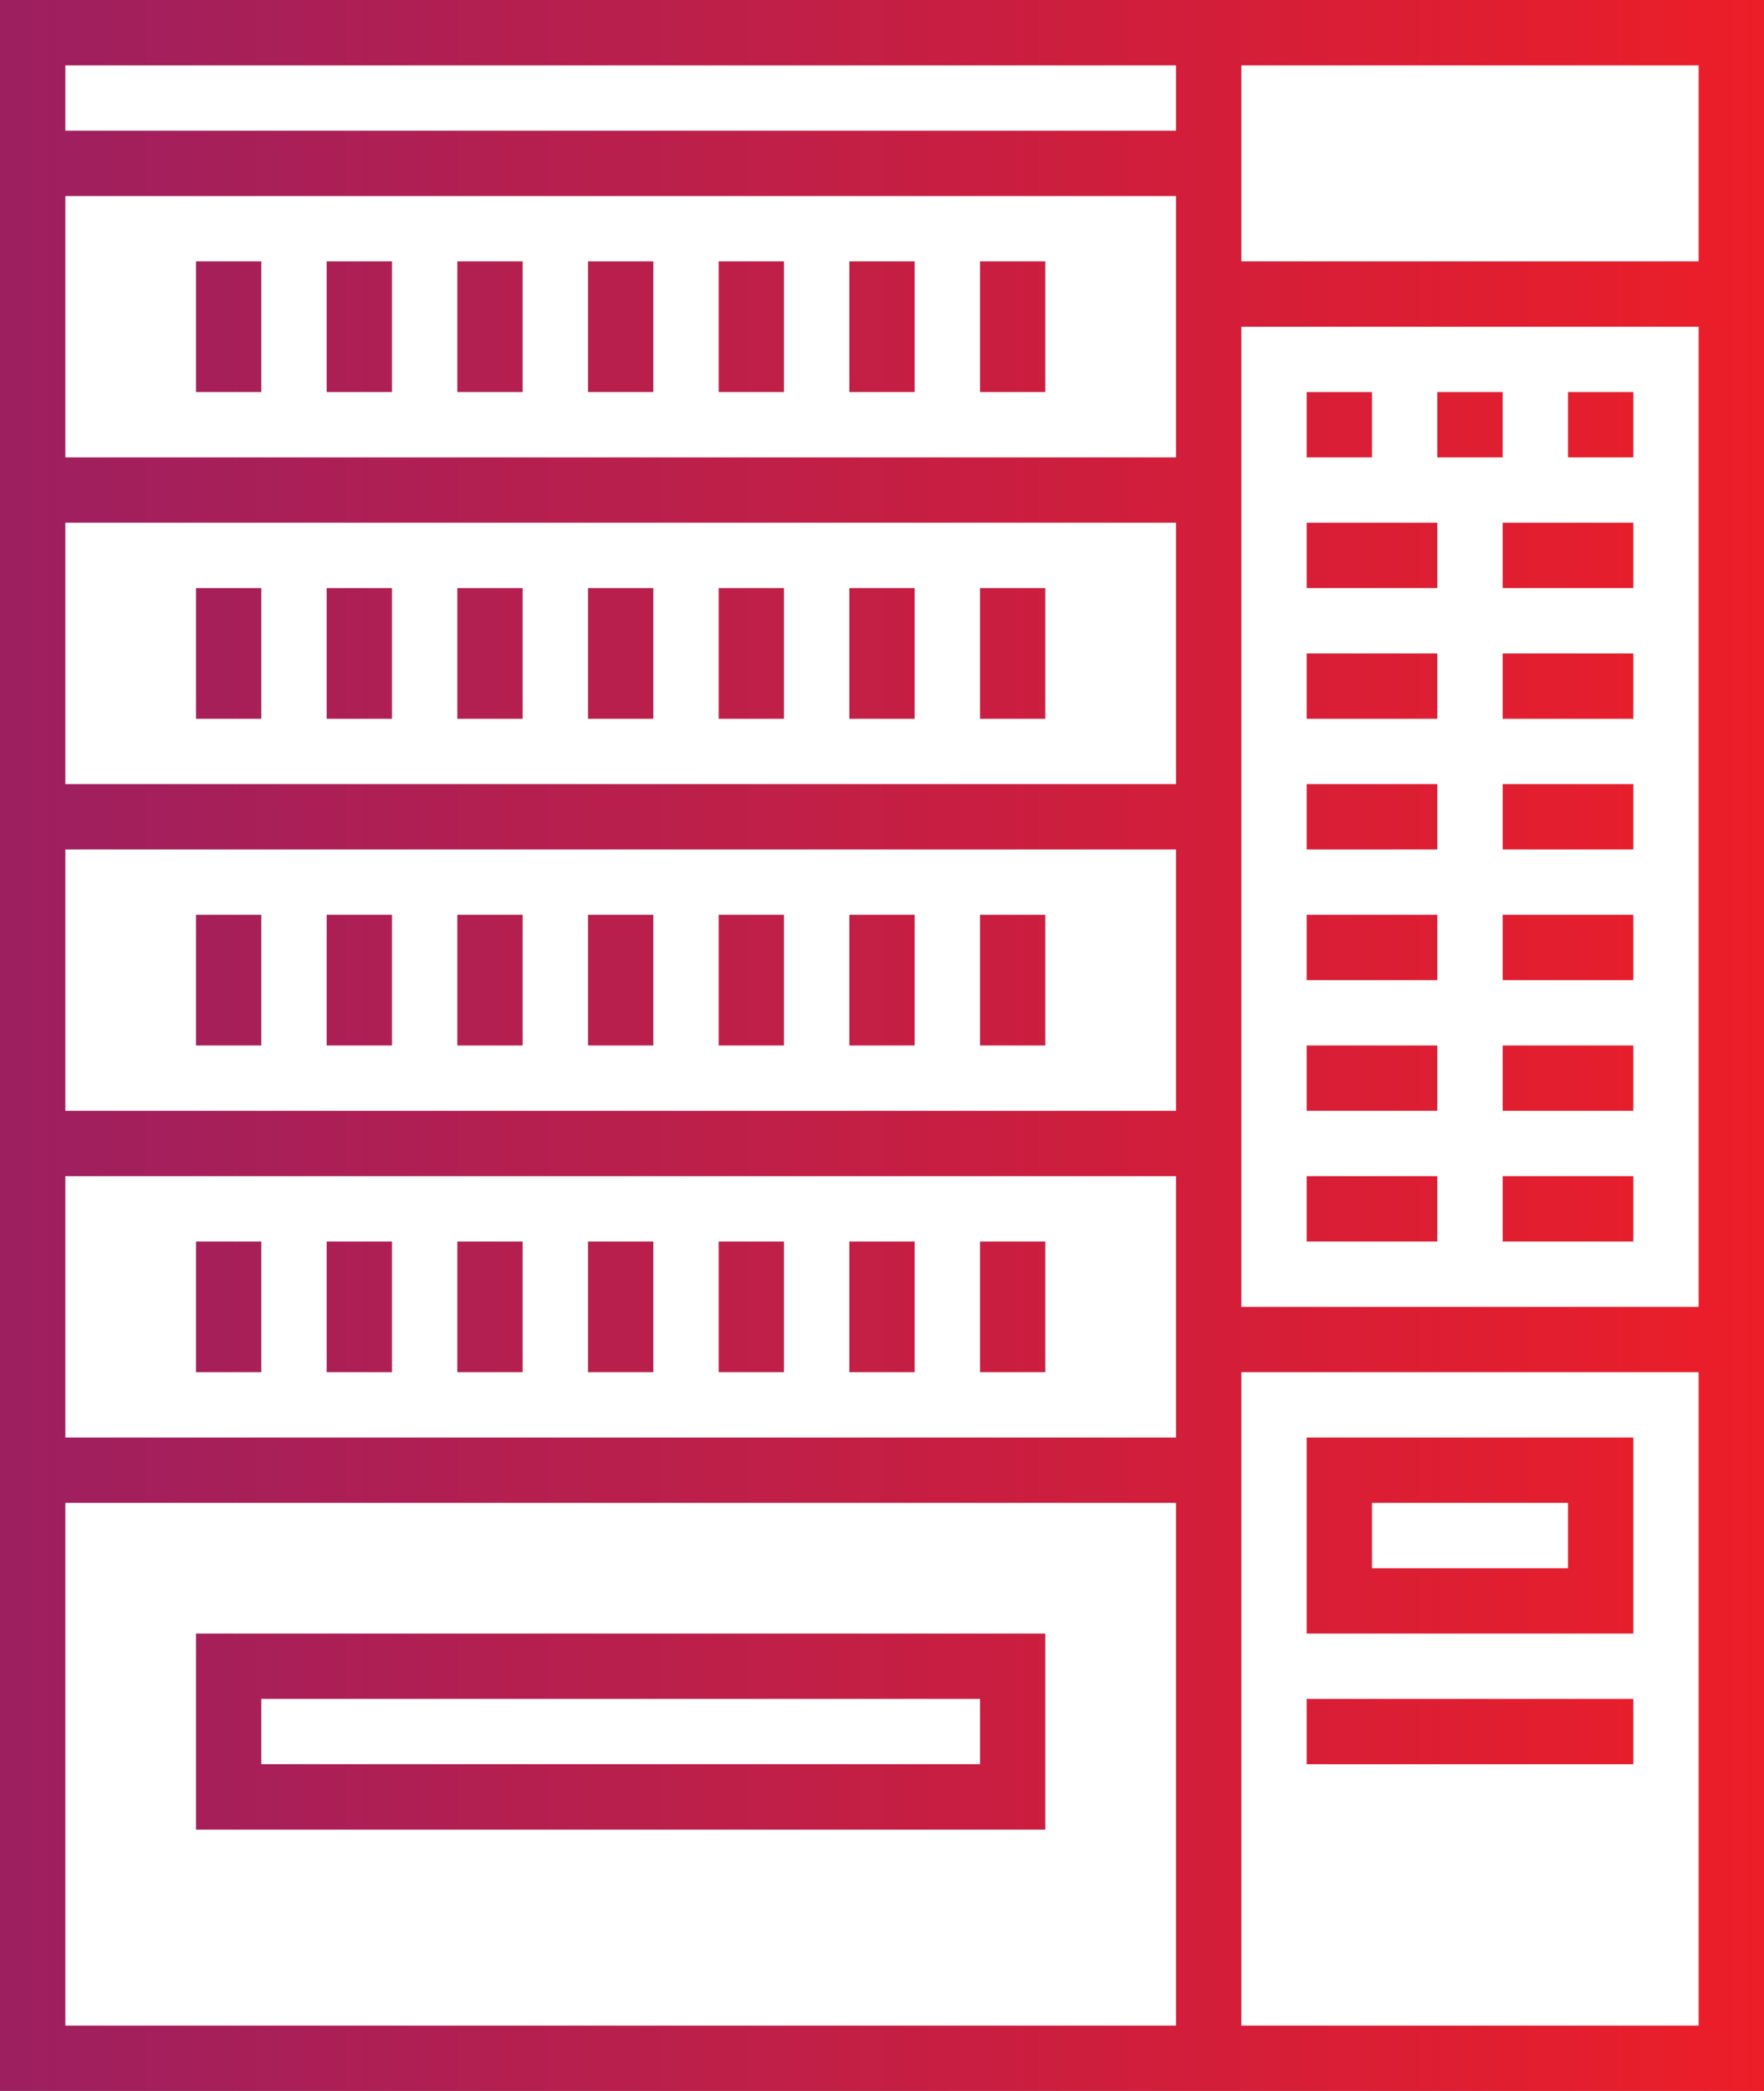 <?xml version="1.0" encoding="utf-8"?>
<!-- Generator: Adobe Illustrator 16.0.0, SVG Export Plug-In . SVG Version: 6.00 Build 0)  -->
<!DOCTYPE svg PUBLIC "-//W3C//DTD SVG 1.1//EN" "http://www.w3.org/Graphics/SVG/1.1/DTD/svg11.dtd">
<svg version="1.1" id="ICONS_1.0" xmlns="http://www.w3.org/2000/svg" xmlns:xlink="http://www.w3.org/1999/xlink" x="0px" y="0px"
	 width="54px" height="64px" viewBox="0 0 54 64" enable-background="new 0 0 54 64" xml:space="preserve">
<g id="_x32_4_x5F_vending_x5F_machine">
	<linearGradient id="SVGID_1_" gradientUnits="userSpaceOnUse" x1="0" y1="32" x2="54" y2="32">
		<stop  offset="0" style="stop-color:#9D1F60"/>
		<stop  offset="1" style="stop-color:#EC1E28"/>
	</linearGradient>
	<path fill="url(#SVGID_1_)" d="M0,0v64h54V0H0z M52,8H38V2h14V8z M36,14H2V6h34V14z M36,16v8H2v-8H36z M36,26v8H2v-8H36z M36,36v8
		H2v-8H36z M38,10h14v30H38V10z M36,2v2H2V2H36z M2,46h34v16H2V46z M38,62V42h14v20H38z M42,14h-2v-2h2V14z M46,14h-2v-2h2V14z
		 M50,12v2h-2v-2H50z M40,20h4v2h-4V20z M46,20h4v2h-4V20z M40,16h4v2h-4V16z M46,16h4v2h-4V16z M40,24h4v2h-4V24z M46,24h4v2h-4V24
		z M40,28h4v2h-4V28z M46,28h4v2h-4V28z M40,32h4v2h-4V32z M46,32h4v2h-4V32z M40,36h4v2h-4V36z M46,36h4v2h-4V36z M40,50h10v-6H40
		V50z M42,46h6v2h-6V46z M40,52h10v2H40V52z M6,50v6h26v-6H6z M30,54H8v-2h22V54z M6,42v-4h2v4H6z M12,42h-2v-4h2V42z M16,42h-2v-4
		h2V42z M20,42h-2v-4h2V42z M24,42h-2v-4h2V42z M28,42h-2v-4h2V42z M32,42h-2v-4h2V42z M6,32v-4h2v4H6z M12,32h-2v-4h2V32z M16,32
		h-2v-4h2V32z M20,32h-2v-4h2V32z M24,32h-2v-4h2V32z M28,32h-2v-4h2V32z M32,32h-2v-4h2V32z M6,22v-4h2v4H6z M12,22h-2v-4h2V22z
		 M16,22h-2v-4h2V22z M20,22h-2v-4h2V22z M24,22h-2v-4h2V22z M28,22h-2v-4h2V22z M32,22h-2v-4h2V22z M6,12V8h2v4H6z M12,12h-2V8h2
		V12z M16,12h-2V8h2V12z M20,12h-2V8h2V12z M24,12h-2V8h2V12z M28,12h-2V8h2V12z M32,12h-2V8h2V12z"/>
</g>
</svg>
